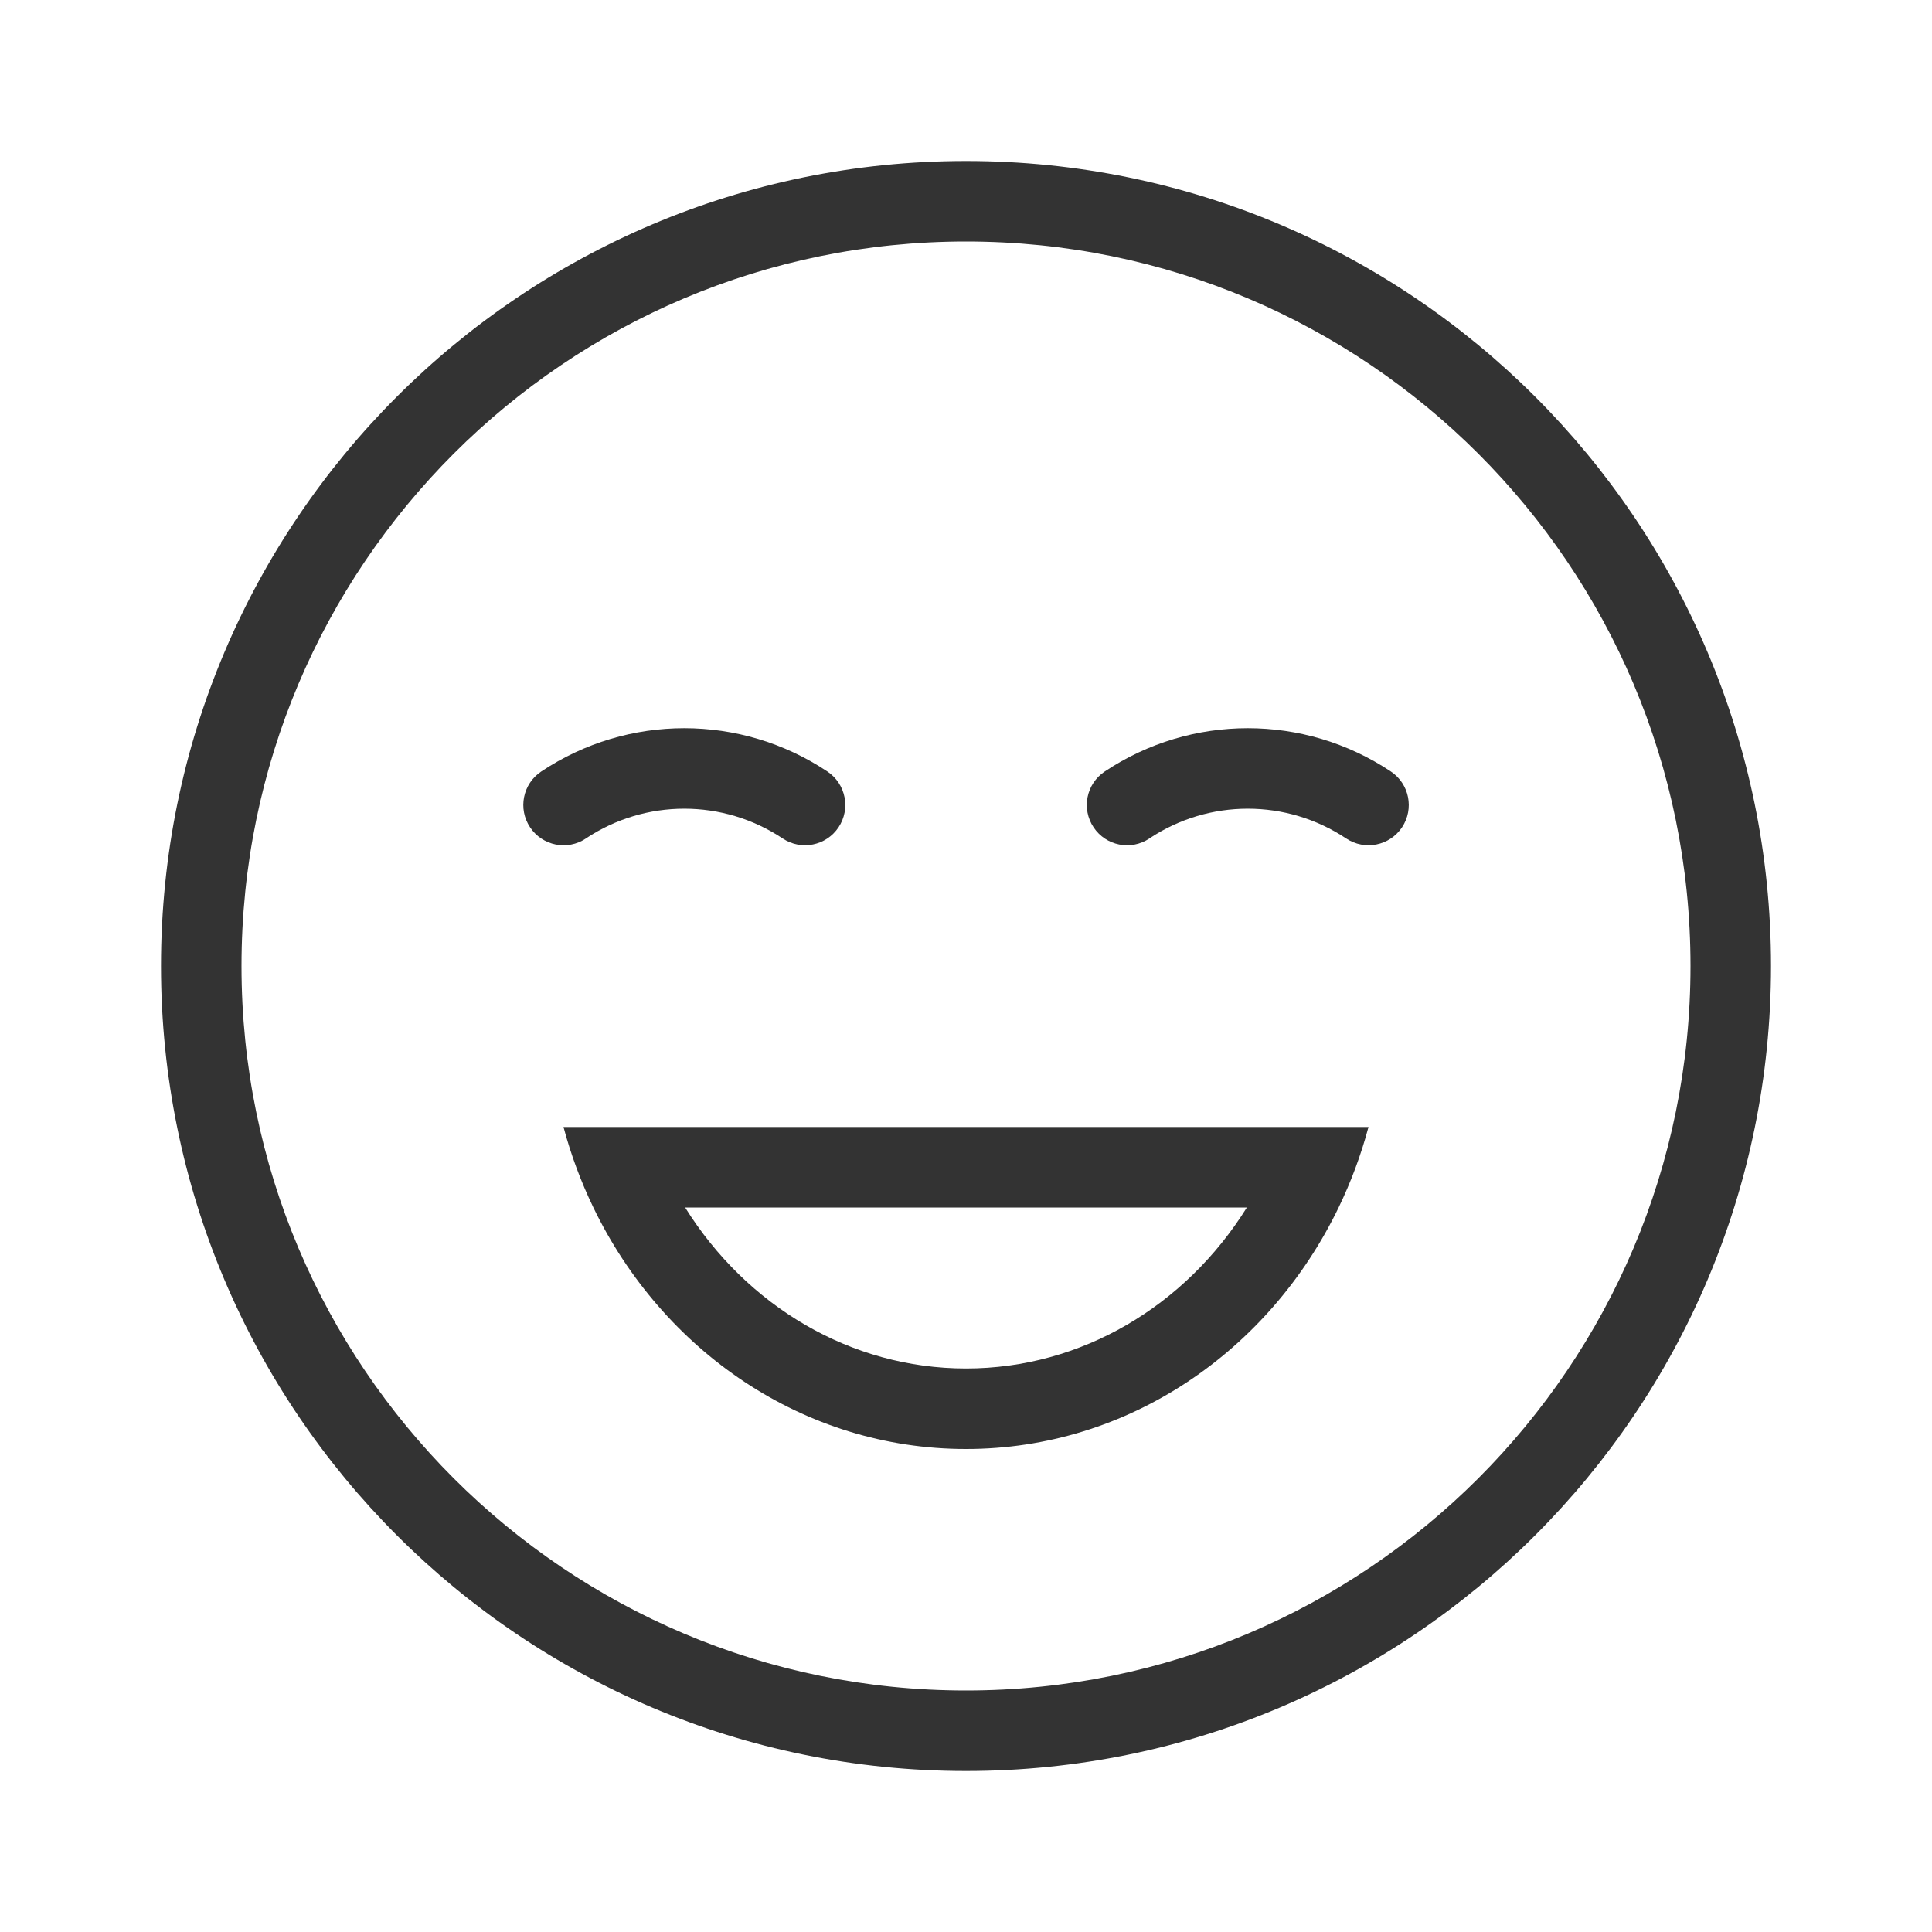 <svg fill="none" height="48" viewBox="0 0 48 48" width="48" xmlns="http://www.w3.org/2000/svg"><g fill="#333"><path d="m14.555 20.832c1.481-.987 3.41-.987 4.891 0 .46.306 1.08.182 1.387-.277.306-.46.182-1.08-.277-1.387-2.153-1.435-4.957-1.435-7.109 0-.46.306-.584.927-.277 1.387.306.46.927.584 1.387.277z"/><path d="m28.555 20.832c1.481-.987 3.41-.987 4.891 0 .46.306 1.08.182 1.387-.277.306-.46.182-1.08-.277-1.387-2.153-1.435-4.957-1.435-7.109 0-.46.306-.584.927-.277 1.387.306.46.927.584 1.387.277z"/><g clip-rule="evenodd" fill-rule="evenodd"><path d="m33.258 30c.306-.634.556-1.303.742-2h-20c.186.697.436 1.366.742 2 1.72 3.562 5.22 6 9.258 6s7.538-2.438 9.258-6zm-9.258 4c-2.87 0-5.452-1.555-6.978-4h13.956c-1.525 2.445-4.108 4-6.978 4z"/><path d="m24 44c11.046 0 20-8.954 20-20s-8.954-20-20-20-20 8.954-20 20 8.954 20 20 20zm0-2c9.941 0 18-8.059 18-18s-8.059-18-18-18-18 8.059-18 18 8.059 18 18 18z"/></g></g></svg>